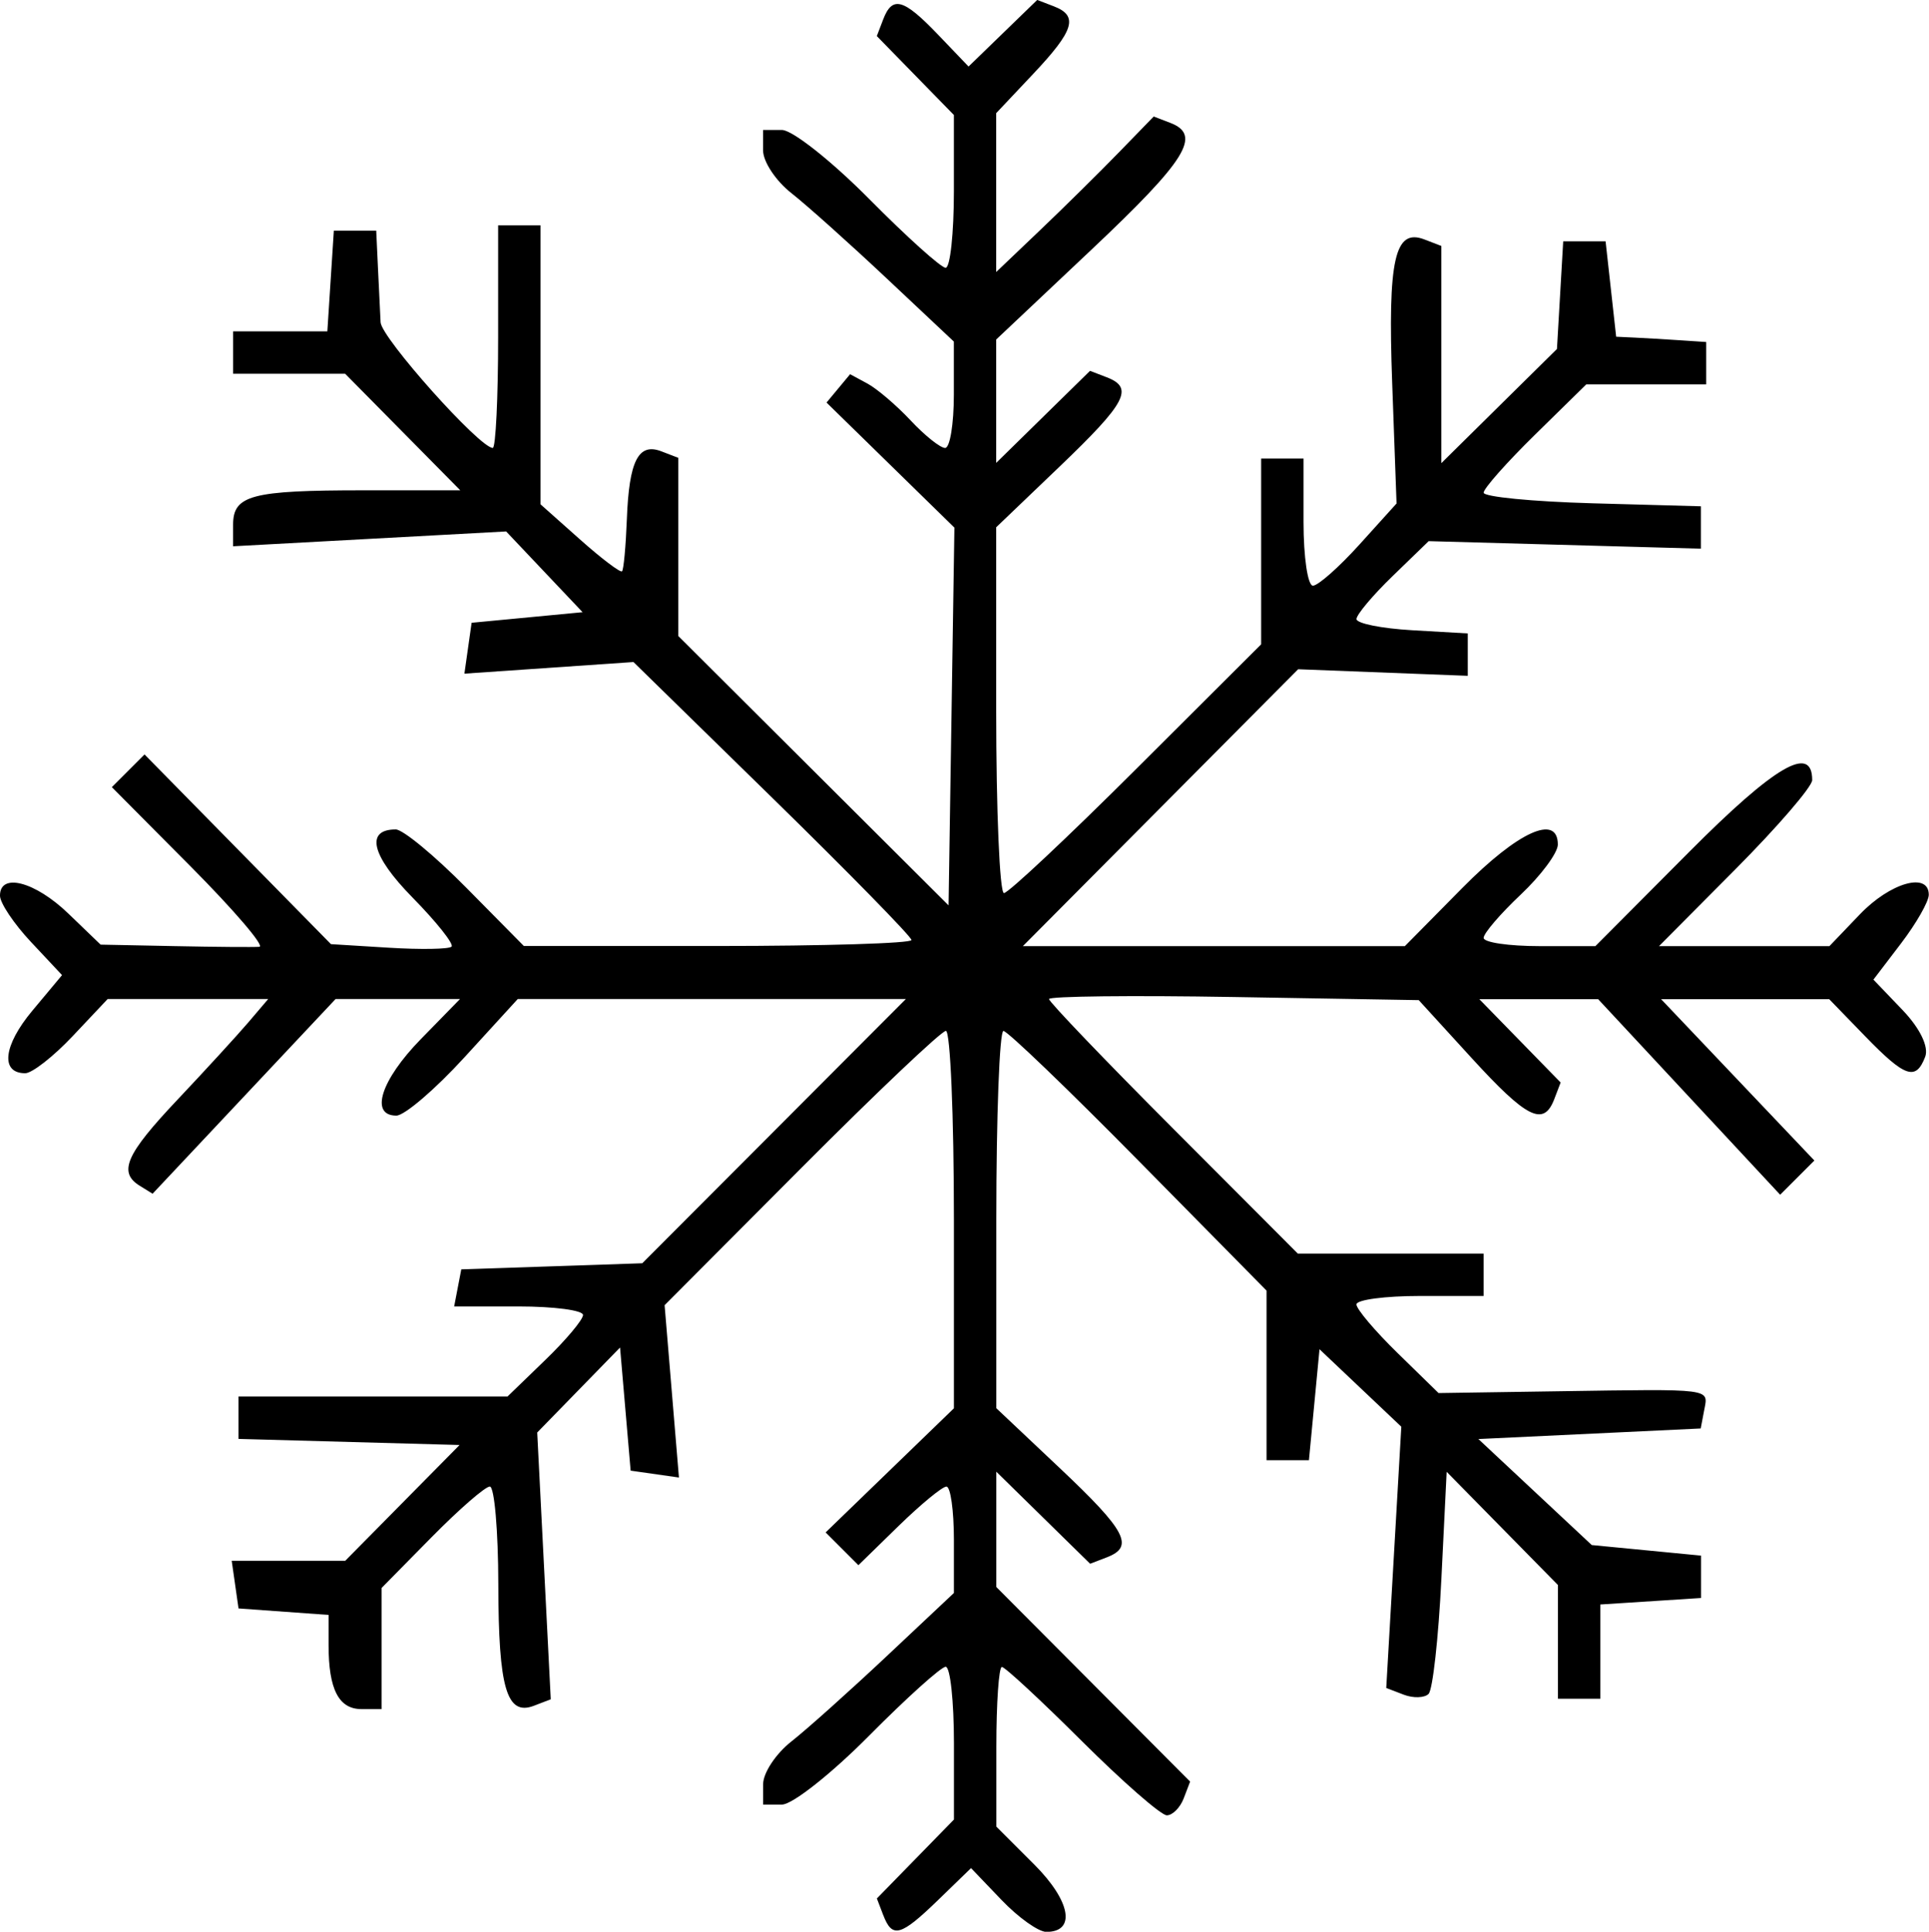 <?xml version="1.0" encoding="UTF-8" standalone="no"?>
<!-- Created with Inkscape (http://www.inkscape.org/) -->

<svg
   width="48.153mm"
   height="48.224mm"
   viewBox="0 0 48.153 48.224"
   version="1.1"
   id="svg1"
   xml:space="preserve"
   xmlns:inkscape="http://www.inkscape.org/namespaces/inkscape"
   xmlns:sodipodi="http://sodipodi.sourceforge.net/DTD/sodipodi-0.dtd"
   xmlns="http://www.w3.org/2000/svg"
   xmlns:svg="http://www.w3.org/2000/svg"><sodipodi:namedview
     id="namedview1"
     pagecolor="#ffffff"
     bordercolor="#000000"
     borderopacity="0.25"
     inkscape:showpageshadow="2"
     inkscape:pageopacity="0.0"
     inkscape:pagecheckerboard="0"
     inkscape:deskcolor="#d1d1d1"
     inkscape:document-units="mm" /><defs
     id="defs1" /><g
     inkscape:label="Layer 1"
     inkscape:groupmode="layer"
     id="layer1"
     transform="translate(-76.023,-145.145)"><path
       style="fill:#000000"
       d="m 98.071,192.954 -0.159,-0.416 0.962,-0.985 0.962,-0.985 v -1.907 c 0,-1.049 -0.093,-1.907 -0.206,-1.907 -0.113,0 -0.973,0.774 -1.911,1.72 -0.937,0.946 -1.916,1.72 -2.175,1.72 h -0.471 v -0.51 c 0,-0.28 0.317,-0.76 0.705,-1.065 0.388,-0.305 1.459,-1.264 2.381,-2.131 l 1.676,-1.576 v -1.328 c 0,-0.73 -0.084,-1.328 -0.187,-1.328 -0.103,0 -0.639,0.442 -1.192,0.981 l -1.005,0.981 -0.409,-0.409 -0.409,-0.409 1.601,-1.549 1.601,-1.549 v -4.711 c 0,-2.591 -0.09,-4.711 -0.2,-4.711 -0.11,0 -1.735,1.541 -3.611,3.424 l -3.411,3.424 0.179,2.151 0.179,2.151 -0.603,-0.086 -0.603,-0.086 -0.132,-1.537 -0.132,-1.537 -1.034,1.061 -1.034,1.061 0.169,3.33 0.169,3.33 -0.419,0.161 c -0.681,0.261 -0.886,-0.435 -0.89,-3.025 -0.002,-1.346 -0.098,-2.447 -0.212,-2.447 -0.115,0 -0.769,0.57 -1.455,1.266 l -1.247,1.266 v 1.512 1.512 h -0.501 c -0.568,0 -0.822,-0.493 -0.822,-1.594 v -0.757 l -1.124,-0.081 -1.124,-0.081 -0.085,-0.595 -0.085,-0.595 h 1.417 1.417 l 1.427,-1.445 1.427,-1.445 -2.759,-0.076 -2.759,-0.076 v -0.529 -0.529 h 3.357 3.357 l 0.943,-0.912 c 0.519,-0.501 0.943,-1.008 0.943,-1.124 0,-0.117 -0.723,-0.213 -1.607,-0.213 H 87.36 l 0.089,-0.463 0.089,-0.463 2.259,-0.076 2.259,-0.076 3.29,-3.298 3.29,-3.298 H 93.792 88.947 l -1.33,1.455 c -0.731,0.8 -1.497,1.455 -1.7,1.455 -0.67,0 -0.387,-0.887 0.609,-1.907 l 0.98,-1.003 h -1.553 -1.553 l -2.284,2.43 -2.284,2.43 -0.318,-0.197 c -0.547,-0.338 -0.352,-0.784 0.942,-2.153 0.689,-0.73 1.48,-1.593 1.758,-1.918 l 0.504,-0.592 h -2.004 -2.004 l -0.873,0.926 c -0.48,0.509 -1.013,0.926 -1.184,0.926 -0.626,0 -0.548,-0.692 0.176,-1.559 l 0.743,-0.89 -0.774,-0.826 c -0.426,-0.454 -0.775,-0.975 -0.775,-1.157 -0.002,-0.583 0.875,-0.354 1.706,0.446 l 0.806,0.776 1.852,0.037 c 1.019,0.021 1.968,0.028 2.11,0.017 0.142,-0.011 -0.628,-0.912 -1.712,-2.003 l -1.97,-1.983 0.408,-0.408 0.408,-0.408 2.327,2.368 2.327,2.368 1.447,0.089 c 0.796,0.049 1.499,0.037 1.563,-0.027 0.064,-0.064 -0.377,-0.618 -0.98,-1.232 -1.02,-1.039 -1.18,-1.694 -0.413,-1.694 0.178,0 0.971,0.655 1.761,1.455 l 1.437,1.455 h 4.838 c 2.661,0 4.838,-0.067 4.838,-0.149 0,-0.082 -1.561,-1.677 -3.47,-3.545 l -3.47,-3.395 -2.11,0.145 -2.11,0.145 0.09,-0.635 0.09,-0.635 1.385,-0.132 1.385,-0.132 -0.954,-1.008 -0.954,-1.008 -3.408,0.185 -3.408,0.185 v -0.538 c 0,-0.738 0.459,-0.859 3.254,-0.859 h 2.417 l -1.437,-1.455 -1.437,-1.455 h -1.398 -1.398 v -0.529 -0.529 h 1.176 1.176 l 0.081,-1.257 0.081,-1.257 h 0.529 0.529 l 0.043,0.926 c 0.024,0.509 0.054,1.122 0.066,1.362 0.02,0.391 2.471,3.136 2.8,3.136 0.073,0 0.134,-1.25 0.134,-2.778 v -2.778 h 0.529 0.529 v 3.482 3.482 l 0.981,0.873 c 0.539,0.48 1.014,0.84 1.054,0.799 0.04,-0.04 0.094,-0.625 0.12,-1.299 0.055,-1.458 0.287,-1.916 0.861,-1.696 l 0.424,0.163 v 2.224 2.224 l 3.373,3.362 3.373,3.362 0.073,-4.715 0.073,-4.715 -1.596,-1.561 -1.596,-1.561 0.294,-0.354 0.294,-0.354 0.435,0.235 c 0.239,0.129 0.724,0.543 1.077,0.92 0.353,0.377 0.74,0.686 0.86,0.686 0.12,0 0.218,-0.597 0.218,-1.328 v -1.328 l -1.676,-1.576 c -0.922,-0.867 -1.993,-1.826 -2.381,-2.131 -0.388,-0.305 -0.705,-0.784 -0.705,-1.065 v -0.51 h 0.471 c 0.259,0 1.238,0.774 2.175,1.72 0.937,0.946 1.797,1.72 1.911,1.72 0.113,0 0.206,-0.858 0.206,-1.907 v -1.907 l -0.962,-0.985 -0.962,-0.985 0.159,-0.416 c 0.229,-0.597 0.507,-0.52 1.369,0.38 l 0.762,0.796 0.857,-0.831 0.857,-0.831 0.414,0.159 c 0.621,0.238 0.51,0.602 -0.512,1.685 l -0.926,0.982 v 1.983 1.983 l 1.097,-1.046 c 0.603,-0.575 1.488,-1.449 1.966,-1.941 l 0.869,-0.895 0.415,0.159 c 0.791,0.304 0.404,0.926 -1.966,3.162 l -2.381,2.246 v 1.54 1.54 l 1.171,-1.149 1.171,-1.149 0.416,0.16 c 0.687,0.264 0.492,0.633 -1.171,2.226 l -1.587,1.519 v 4.566 c 0,2.511 0.087,4.566 0.194,4.566 0.107,0 1.595,-1.397 3.307,-3.105 l 3.113,-3.105 v -2.319 -2.319 h 0.529 0.529 v 1.587 c 0,0.873 0.105,1.587 0.234,1.587 0.129,0 0.651,-0.462 1.161,-1.026 l 0.927,-1.026 -0.109,-3.008 c -0.112,-3.088 0.063,-3.868 0.803,-3.584 l 0.424,0.163 v 2.711 2.711 l 1.443,-1.425 1.443,-1.425 0.078,-1.344 0.078,-1.344 h 0.529 0.529 l 0.132,1.191 0.132,1.191 0.463,0.022 c 0.255,0.012 0.761,0.042 1.124,0.066 l 0.661,0.044 v 0.529 0.529 h -1.497 -1.497 l -1.281,1.257 c -0.704,0.691 -1.281,1.342 -1.281,1.446 -2.1e-4,0.104 1.22,0.223 2.712,0.265 l 2.712,0.075 v 0.529 0.529 l -3.398,-0.094 -3.398,-0.094 -0.901,0.873 c -0.496,0.48 -0.901,0.963 -0.901,1.072 0,0.109 0.625,0.235 1.389,0.279 l 1.389,0.08 v 0.529 0.529 l -2.117,-0.082 -2.117,-0.082 -3.436,3.456 -3.436,3.456 h 4.768 4.768 l 1.437,-1.455 c 1.389,-1.406 2.381,-1.856 2.381,-1.08 0,0.206 -0.417,0.768 -0.926,1.249 -0.509,0.48 -0.926,0.966 -0.926,1.08 0,0.114 0.628,0.206 1.395,0.206 h 1.395 l 2.347,-2.358 c 2.138,-2.148 3.065,-2.688 3.065,-1.787 0,0.163 -0.86,1.162 -1.912,2.221 l -1.912,1.924 h 2.127 2.127 l 0.76,-0.794 c 0.76,-0.793 1.72,-1.065 1.72,-0.488 0,0.168 -0.311,0.713 -0.691,1.212 l -0.691,0.906 0.725,0.757 c 0.437,0.456 0.662,0.921 0.567,1.17 -0.233,0.607 -0.501,0.515 -1.498,-0.513 l -0.898,-0.926 h -2.098 -2.098 l 1.913,2.014 1.913,2.014 -0.427,0.427 -0.427,0.427 -2.272,-2.441 -2.272,-2.441 h -1.483 -1.483 l 1.015,1.04 1.015,1.04 -0.159,0.416 c -0.265,0.691 -0.683,0.483 -2.064,-1.028 l -1.319,-1.444 -4.615,-0.078 c -2.538,-0.043 -4.615,-0.02 -4.614,0.051 1.8e-4,0.071 1.397,1.529 3.105,3.241 l 3.105,3.113 h 2.319 2.319 v 0.529 0.529 h -1.587 c -0.873,0 -1.587,0.095 -1.587,0.211 0,0.116 0.461,0.661 1.025,1.212 l 1.025,1.001 3.01,-0.045 c 3.863,-0.058 3.725,-0.076 3.622,0.466 l -0.088,0.463 -2.775,0.132 -2.775,0.132 1.415,1.323 1.415,1.323 1.364,0.132 1.364,0.132 v 0.529 0.529 l -1.257,0.081 -1.257,0.081 v 1.176 1.176 h -0.529 -0.529 v -1.419 -1.419 l -1.389,-1.413 -1.389,-1.413 -0.132,2.679 c -0.073,1.474 -0.216,2.763 -0.319,2.865 -0.103,0.102 -0.383,0.111 -0.622,0.019 l -0.435,-0.167 0.188,-3.261 0.188,-3.261 -1.021,-0.967 -1.021,-0.967 -0.132,1.385 -0.132,1.385 h -0.529 -0.529 v -2.117 -2.117 l -3.195,-3.241 c -1.757,-1.783 -3.275,-3.241 -3.373,-3.241 -0.098,0 -0.178,2.119 -0.178,4.709 v 4.709 l 1.587,1.498 c 1.657,1.564 1.865,1.959 1.171,2.225 l -0.416,0.16 -1.171,-1.149 -1.171,-1.149 v 1.439 1.439 l 2.419,2.429 2.419,2.429 -0.161,0.421 c -0.089,0.231 -0.278,0.421 -0.421,0.421 -0.143,0 -1.097,-0.833 -2.12,-1.852 -1.023,-1.019 -1.921,-1.852 -1.997,-1.852 -0.076,0 -0.138,0.897 -0.138,1.993 v 1.993 l 0.944,0.944 c 0.912,0.912 1.052,1.684 0.304,1.684 -0.196,0 -0.699,-0.358 -1.118,-0.796 l -0.762,-0.796 -0.821,0.796 c -0.935,0.906 -1.145,0.965 -1.369,0.38 z"
       id="path5" /></g></svg>
